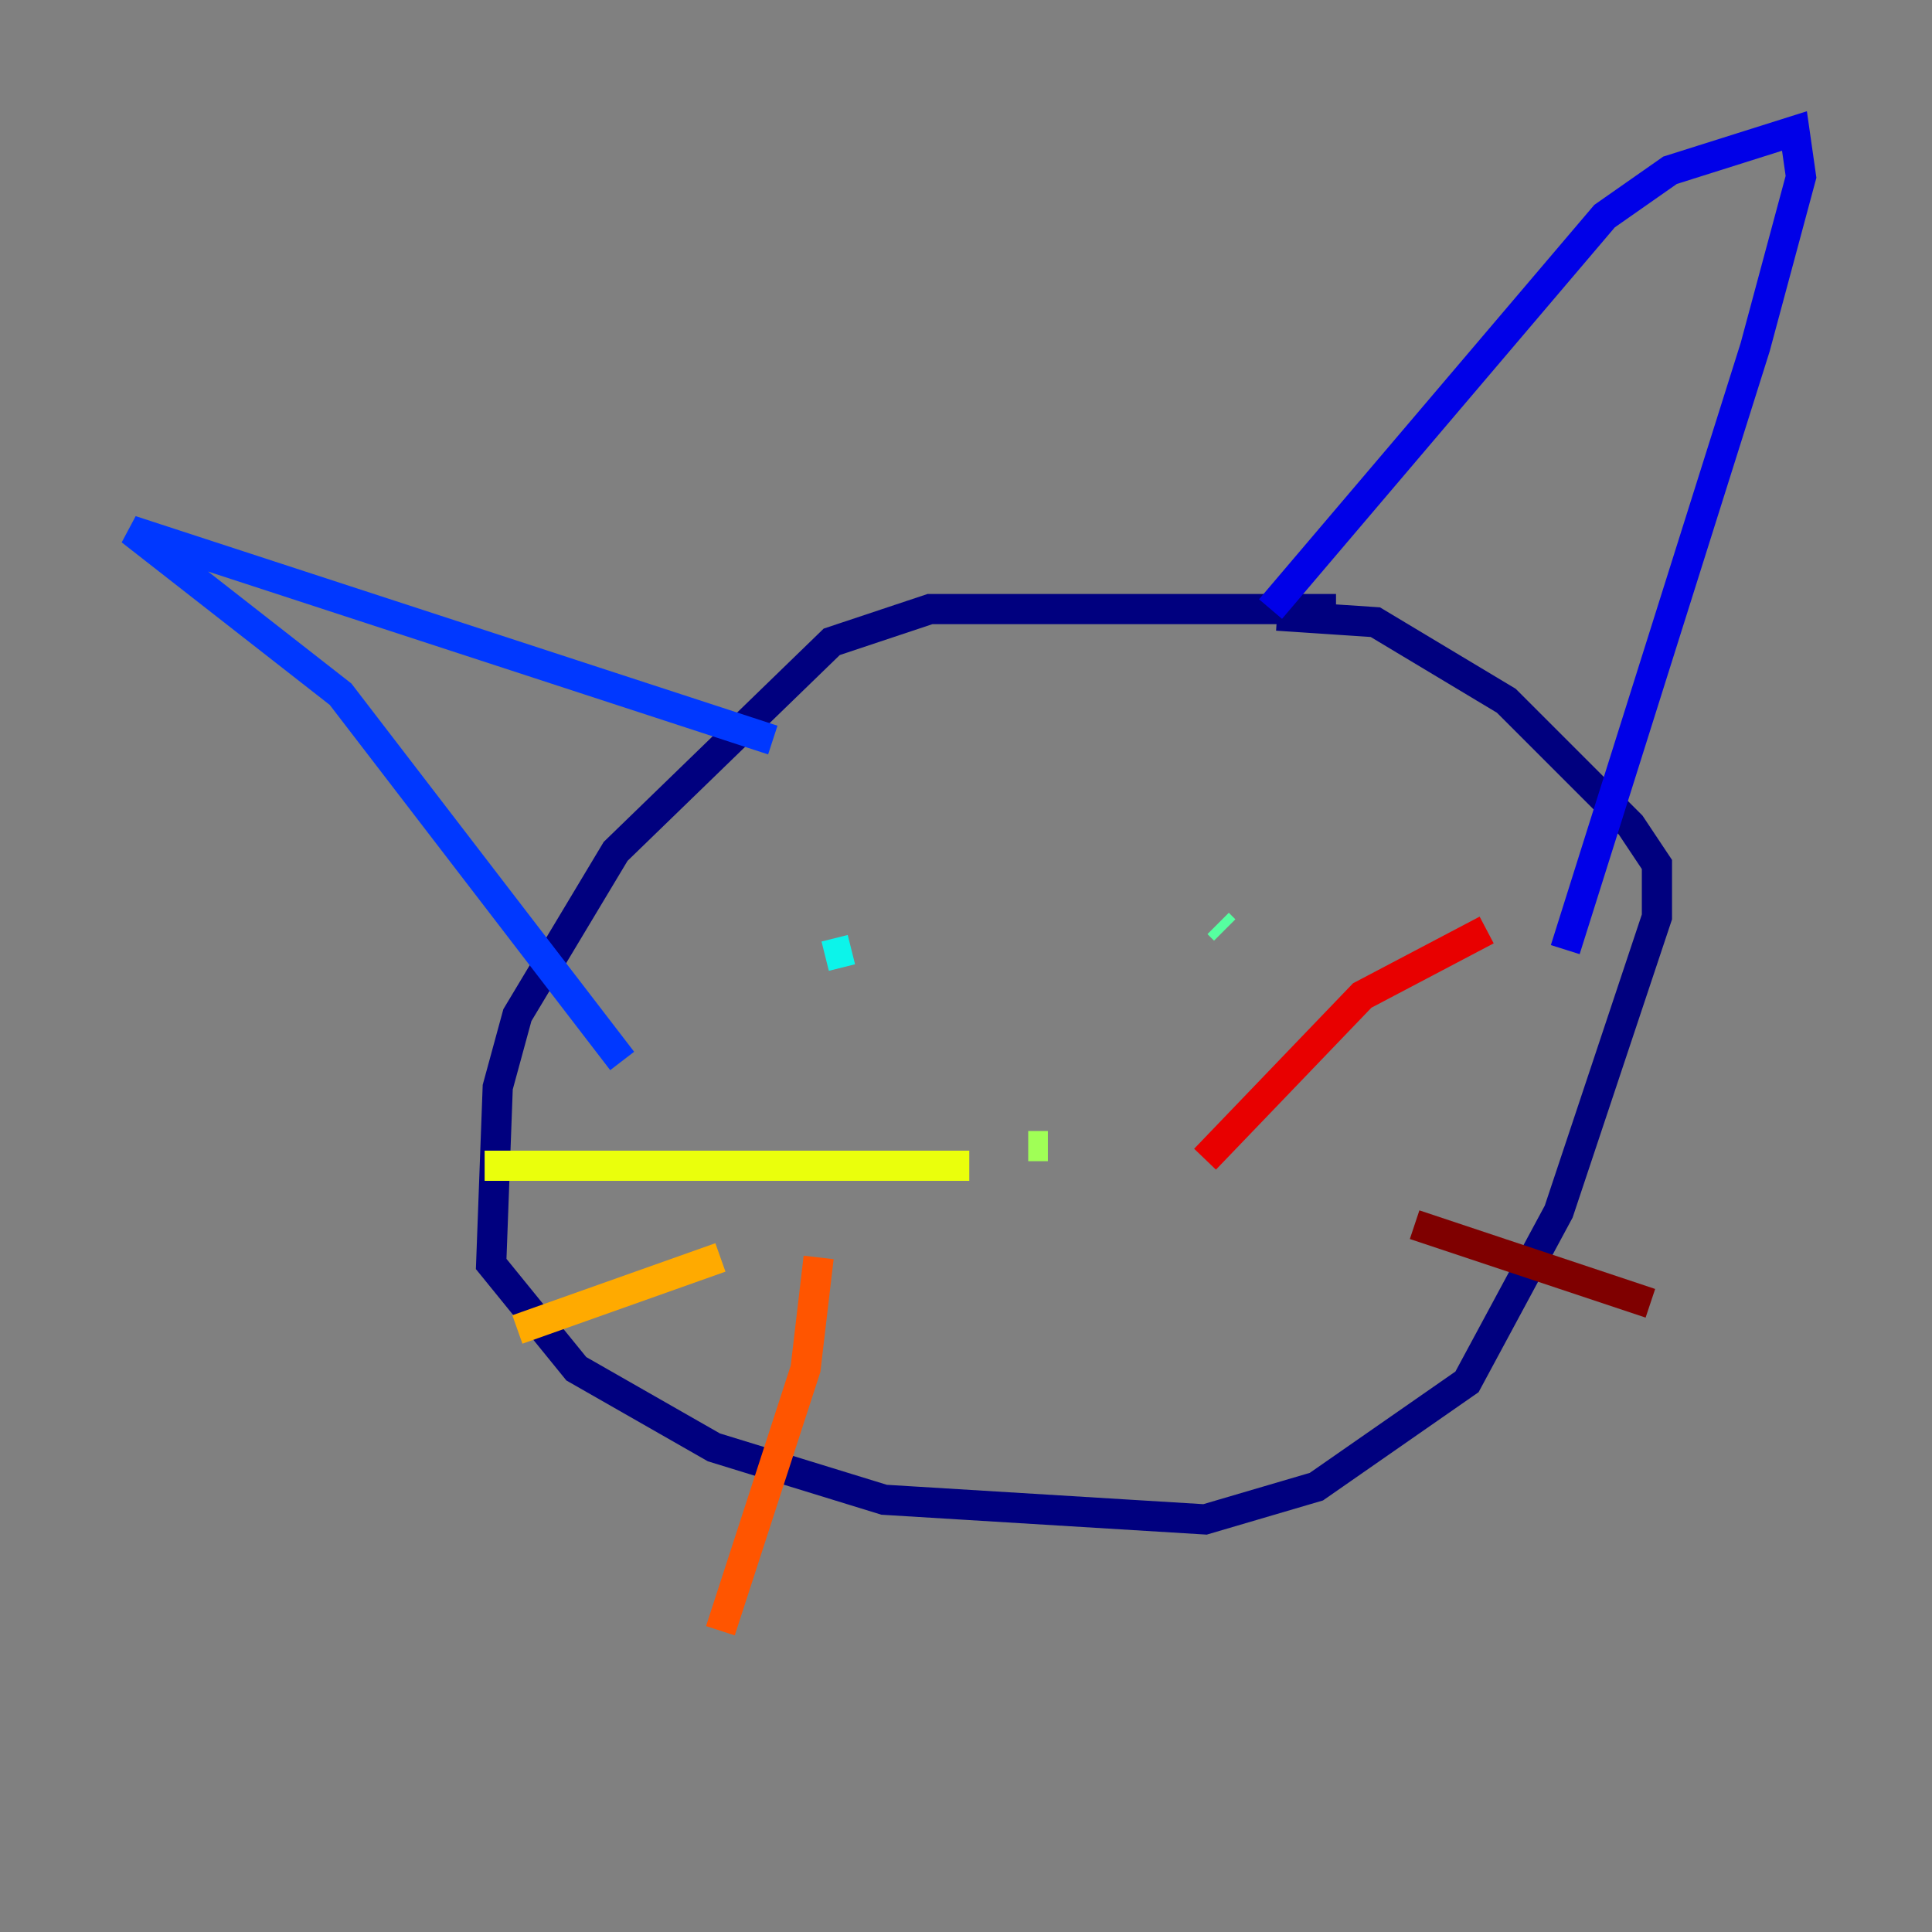<?xml version="1.0" encoding="utf-8" ?>
<svg baseProfile="tiny" height="128" version="1.2" viewBox="0,0,128,128" width="128" xmlns="http://www.w3.org/2000/svg" xmlns:ev="http://www.w3.org/2001/xml-events" xmlns:xlink="http://www.w3.org/1999/xlink"><rect x="0" y="0" width="128" height="128" fill="#808080" stroke="none"/><defs /><polyline fill="none" points="88.515,40.352 61.614,40.352 55.105,42.522 40.786,56.407 34.278,67.254 32.976,72.027 32.542,83.742 38.183,90.685 47.295,95.891 58.576,99.363 79.837,100.664 87.214,98.495 97.193,91.552 103.268,80.271 109.776,60.746 109.776,57.275 108.041,54.671 99.797,46.427 91.119,41.22 84.61,40.786" stroke="#00007f" stroke-width="2" /><polyline fill="none" points="84.176,40.352 106.305,14.319 110.644,11.281 118.888,8.678 119.322,11.715 116.285,22.997 103.702,62.915" stroke="#0000e8" stroke-width="2" /><polyline fill="none" points="51.2,49.031 8.678,35.146 22.563,45.993 41.22,70.291" stroke="#0038ff" stroke-width="2" /><polyline fill="none" points="54.671,65.519 54.671,65.519" stroke="#0094ff" stroke-width="2" /><polyline fill="none" points="54.671,63.349 56.407,62.915" stroke="#0cf4ea" stroke-width="2" /><polyline fill="none" points="80.705,61.18 81.139,61.614" stroke="#56ffa0" stroke-width="2" /><polyline fill="none" points="68.122,75.932 69.424,75.932" stroke="#a0ff56" stroke-width="2" /><polyline fill="none" points="64.217,77.234 32.108,77.234" stroke="#eaff0c" stroke-width="2" /><polyline fill="none" points="47.729,83.308 34.278,88.081" stroke="#ffaa00" stroke-width="2" /><polyline fill="none" points="54.237,83.308 53.37,90.685 47.729,108.041" stroke="#ff5500" stroke-width="2" /><polyline fill="none" points="79.837,76.8 90.251,65.953 98.495,61.614" stroke="#e80000" stroke-width="2" /><polyline fill="none" points="93.722,81.139 109.342,86.346" stroke="#7f0000" stroke-width="2" /></svg>